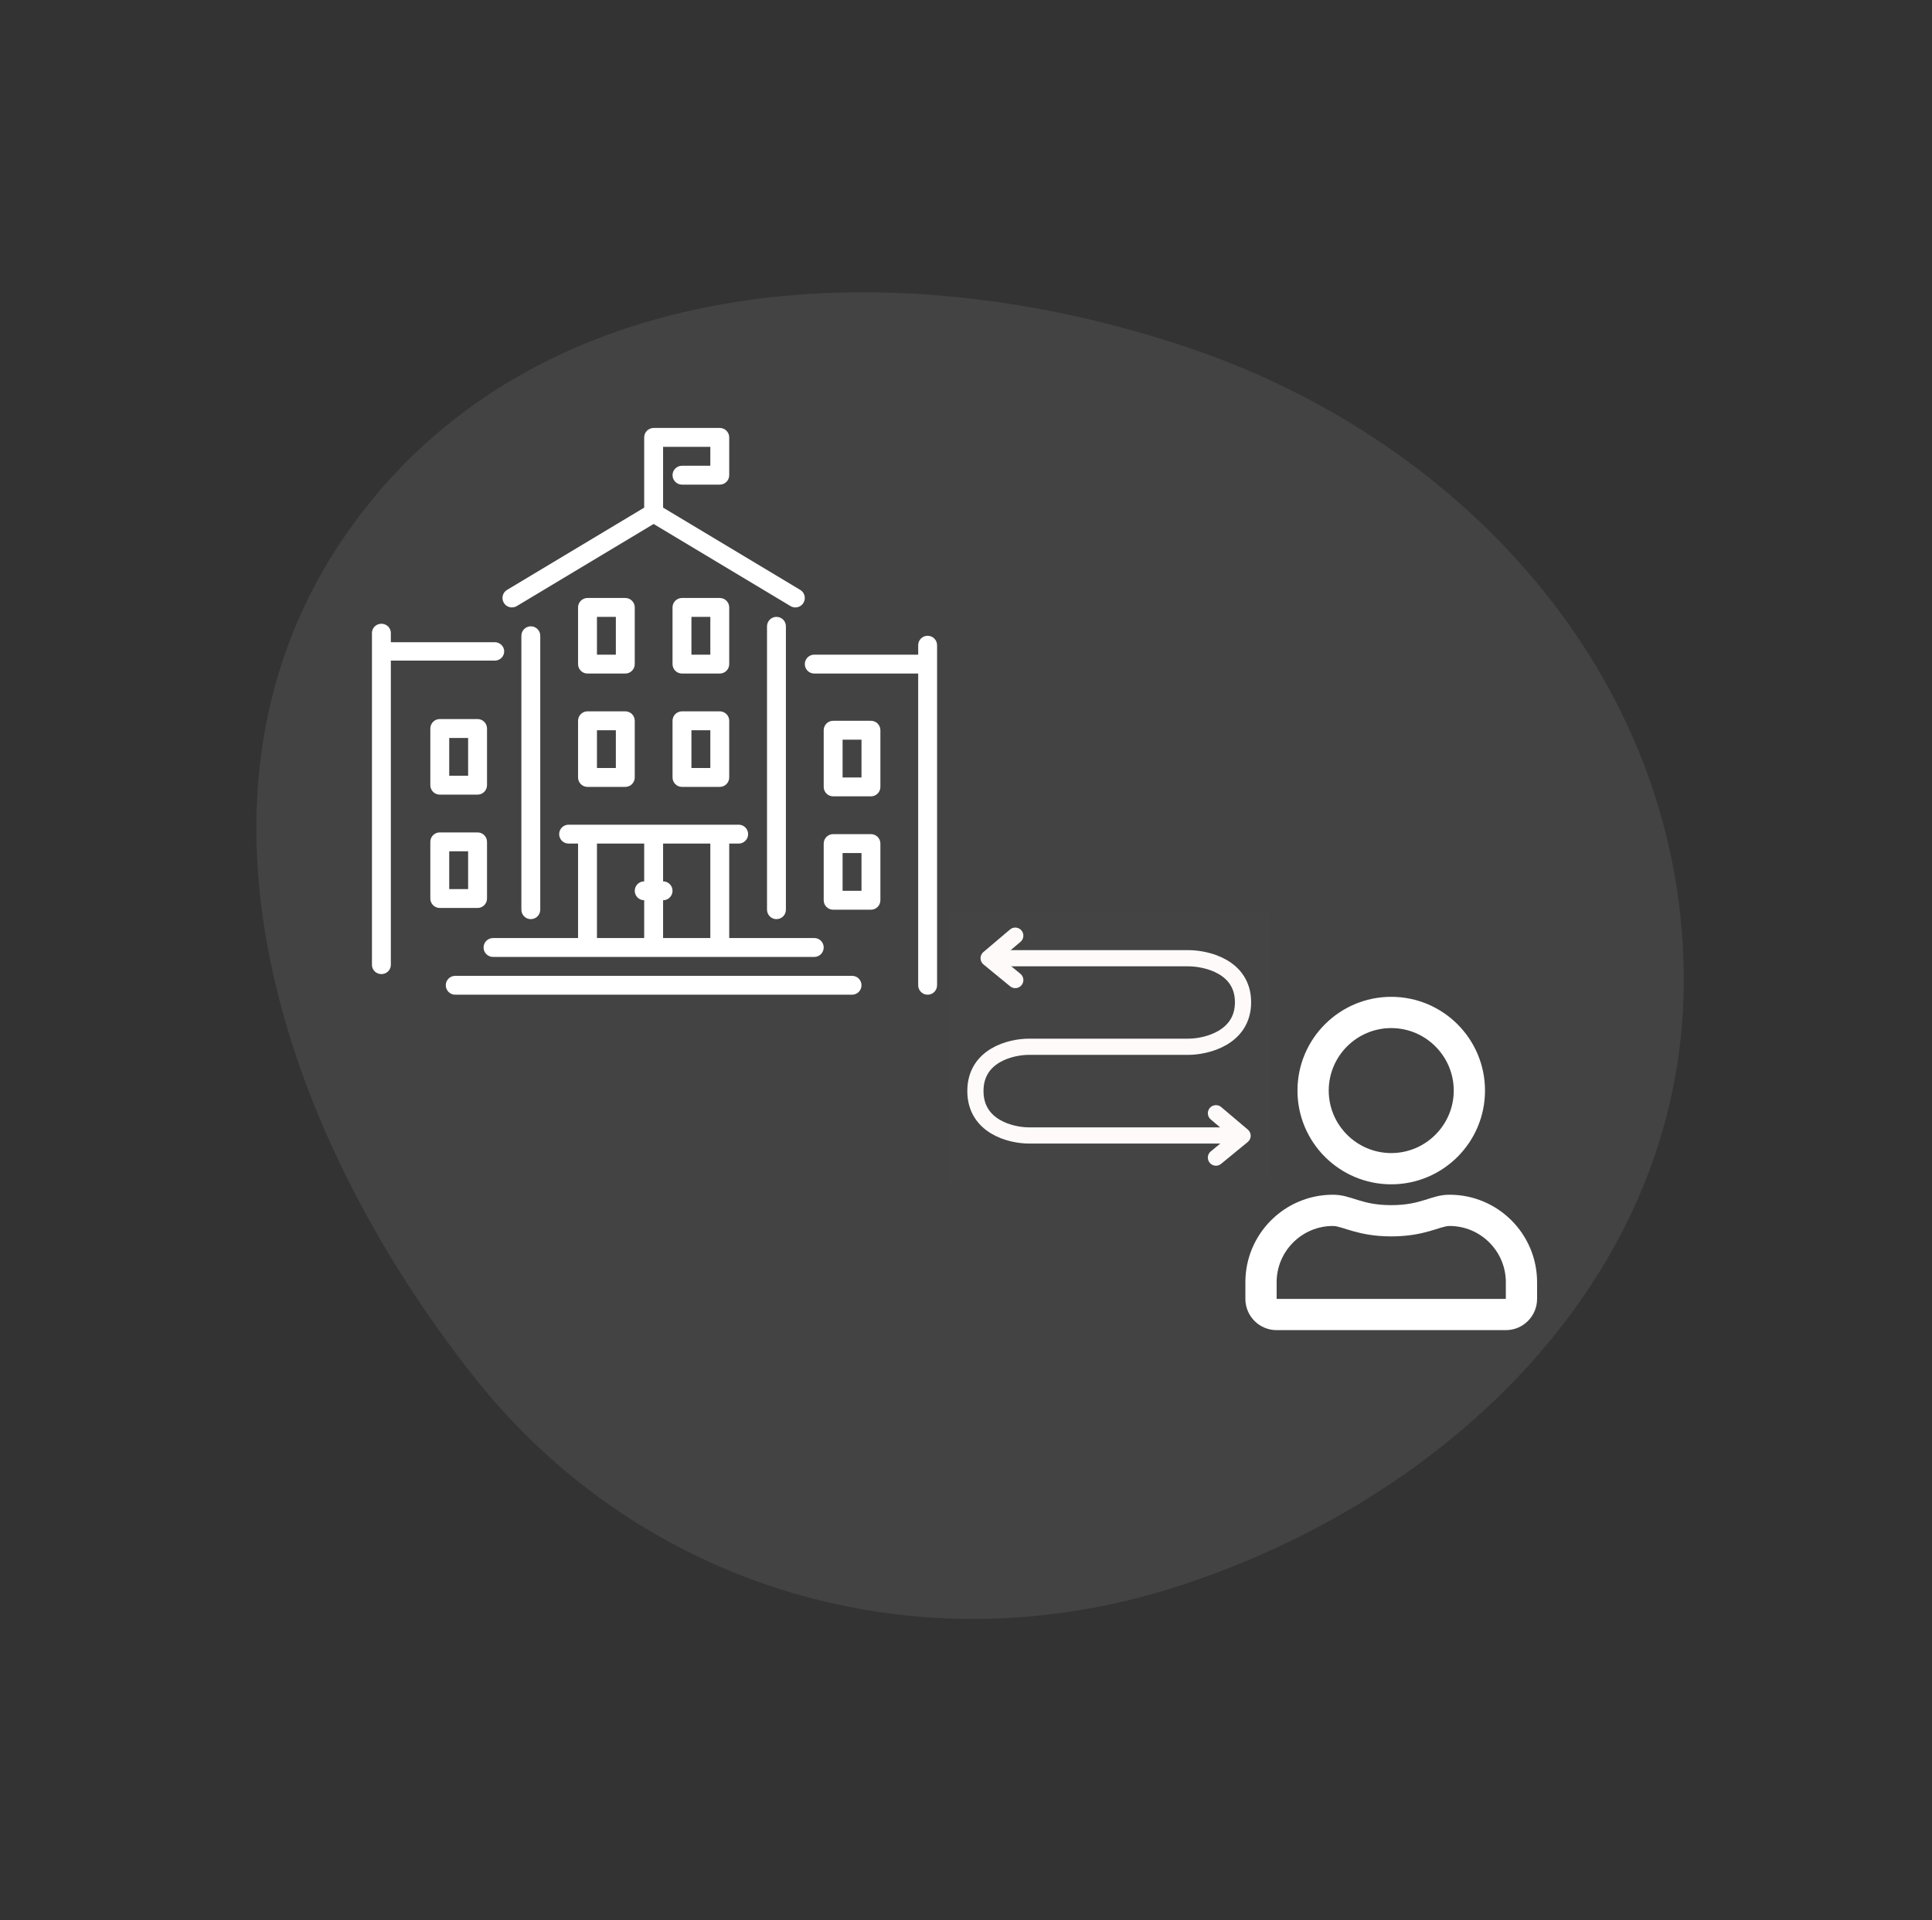 <svg width="167" height="166" viewBox="0 0 167 166" fill="none" xmlns="http://www.w3.org/2000/svg">
<rect x="0" y="0" width="167" height="166" fill="#333333" stroke="none"/>
<path opacity="0.08" fill-rule="evenodd" clip-rule="evenodd" d="M102.763 30.073C127.015 38.267 145.778 59.268 145.54 85.202C145.312 110.255 125.429 129.519 101.785 137.156C79.406 144.383 55.495 137.441 40.929 118.988C24.226 97.827 14.418 68.465 29.942 46.141C45.783 23.363 76.82 21.306 102.763 30.073Z" fill="white"/>
<path d="M125.3 103.293C123.685 103.293 122.908 104.194 120.257 104.194C117.606 104.194 116.835 103.293 115.214 103.293C111.038 103.293 107.649 106.681 107.649 110.858V112.298C107.649 113.79 108.86 115 110.351 115H130.163C131.654 115 132.864 113.79 132.864 112.298V110.858C132.864 106.681 129.476 103.293 125.3 103.293ZM130.163 112.298H110.351V110.858C110.351 108.178 112.535 105.995 115.214 105.995C116.036 105.995 117.37 106.895 120.257 106.895C123.167 106.895 124.473 105.995 125.3 105.995C127.979 105.995 130.163 108.178 130.163 110.858V112.298ZM120.257 102.393C124.731 102.393 128.362 98.762 128.362 94.288C128.362 89.813 124.731 86.183 120.257 86.183C115.782 86.183 112.152 89.813 112.152 94.288C112.152 98.762 115.782 102.393 120.257 102.393ZM120.257 88.885C123.234 88.885 125.66 91.31 125.66 94.288C125.66 97.265 123.234 99.691 120.257 99.691C117.28 99.691 114.854 97.265 114.854 94.288C114.854 91.31 117.28 88.885 120.257 88.885Z" fill="white"/>
<path fill-rule="evenodd" clip-rule="evenodd" d="M109.759 79L82 79L82 102L109.759 102L109.759 79Z" fill="white" fill-opacity="0.01"/>
<path d="M86.054 82.846L102.714 82.846C104.291 82.846 107.446 83.576 107.446 86.651C107.446 89.726 104.291 90.5 102.714 90.5L88.943 90.5C87.366 90.5 84.313 91.251 84.313 94.326C84.313 97.401 87.366 98.168 88.943 98.168L106.251 98.168" stroke="#FFFAFA" stroke-width="1.4" stroke-linecap="round" stroke-linejoin="round"/>
<path d="M105.106 96.247L107.407 98.195L105.106 100.083" stroke="#FFFAFA" stroke-width="1.4" stroke-linecap="round" stroke-linejoin="round"/>
<path d="M87.758 80.895L85.458 82.844L87.758 84.732" stroke="#FFFAFA" stroke-width="1.4" stroke-linecap="round" stroke-linejoin="round"/>
<g clip-path="url(#clip0_5_213)">
<path d="M49.967 67.217C49.967 67.667 50.333 68.033 50.783 68.033H54.05C54.501 68.033 54.867 67.667 54.867 67.217V62.317C54.867 61.866 54.501 61.5 54.05 61.5H50.783C50.333 61.5 49.967 61.866 49.967 62.317L49.967 67.217ZM51.6 63.133H53.233V66.4H51.6V63.133Z" fill="white"/>
<path d="M50.783 58.233H54.05C54.501 58.233 54.867 57.868 54.867 57.417V52.517C54.867 52.066 54.501 51.7 54.05 51.7H50.783C50.333 51.7 49.967 52.066 49.967 52.517V57.417C49.967 57.868 50.333 58.233 50.783 58.233ZM51.6 53.334H53.233V56.6H51.6V53.334Z" fill="white"/>
<path d="M44.671 52.4L56.5 45.302L68.329 52.4C68.461 52.479 68.606 52.517 68.749 52.517C69.027 52.517 69.297 52.375 69.45 52.12C69.683 51.733 69.557 51.232 69.171 51L57.317 43.888V38.633H61.4V40.267H58.95C58.499 40.267 58.133 40.633 58.133 41.083C58.133 41.534 58.499 41.9 58.95 41.9H62.217C62.667 41.9 63.033 41.534 63.033 41.083V37.817C63.033 37.366 62.667 37 62.217 37H56.5C56.049 37 55.683 37.366 55.683 37.817V43.888L43.83 51C43.443 51.232 43.318 51.733 43.55 52.121C43.781 52.507 44.284 52.633 44.671 52.4Z" fill="white"/>
<path d="M46.7 78.65V54.967C46.7 54.516 46.334 54.15 45.883 54.15C45.433 54.15 45.067 54.516 45.067 54.967V78.65C45.067 79.101 45.433 79.466 45.883 79.466C46.334 79.466 46.7 79.101 46.7 78.65Z" fill="white"/>
<path d="M42.617 82.734H70.383C70.834 82.734 71.2 82.368 71.2 81.917C71.2 81.466 70.834 81.1 70.383 81.1H63.033V72.934H63.85C64.301 72.934 64.667 72.568 64.667 72.117C64.667 71.666 64.301 71.3 63.85 71.3H49.15C48.699 71.3 48.333 71.666 48.333 72.117C48.333 72.568 48.699 72.934 49.15 72.934H49.967V81.1H42.617C42.166 81.1 41.8 81.466 41.8 81.917C41.8 82.368 42.166 82.734 42.617 82.734ZM57.317 77.834C57.767 77.834 58.133 77.468 58.133 77.017C58.133 76.566 57.767 76.2 57.317 76.2V72.934H61.4V81.1H57.317V77.834ZM51.6 72.933H55.683V76.2C55.233 76.2 54.867 76.566 54.867 77.017C54.867 77.468 55.233 77.833 55.683 77.833V81.1H51.6V72.933Z" fill="white"/>
<path d="M75.284 72.117H72.017C71.566 72.117 71.2 72.483 71.2 72.933V77.833C71.2 78.284 71.566 78.65 72.017 78.65H75.284C75.734 78.65 76.1 78.284 76.1 77.833V72.933C76.1 72.483 75.734 72.117 75.284 72.117ZM74.467 77.017H72.833V73.75H74.467V77.017Z" fill="white"/>
<path d="M75.284 62.317H72.017C71.566 62.317 71.2 62.682 71.2 63.133V68.033C71.2 68.484 71.566 68.85 72.017 68.85H75.284C75.734 68.85 76.1 68.484 76.1 68.033V63.133C76.1 62.682 75.734 62.317 75.284 62.317ZM74.467 67.217H72.833V63.95H74.467V67.217Z" fill="white"/>
<path d="M73.65 84.367H39.35C38.899 84.367 38.533 84.733 38.533 85.183C38.533 85.634 38.899 86 39.35 86H73.65C74.101 86 74.467 85.634 74.467 85.183C74.467 84.733 74.101 84.367 73.65 84.367Z" fill="white"/>
<path d="M80.183 54.967C79.733 54.967 79.367 55.332 79.367 55.783V56.6H70.383C69.933 56.6 69.567 56.966 69.567 57.416C69.567 57.867 69.933 58.233 70.383 58.233H79.367V85.183C79.367 85.634 79.733 86 80.183 86C80.634 86 81 85.634 81 85.183V55.783C81 55.332 80.634 54.967 80.183 54.967Z" fill="white"/>
<path d="M41.281 71.968H38.014C37.563 71.968 37.197 72.334 37.197 72.785V77.685C37.197 78.136 37.563 78.501 38.014 78.501H41.281C41.731 78.501 42.097 78.136 42.097 77.685V72.785C42.097 72.334 41.731 71.968 41.281 71.968ZM40.464 76.868H38.83V73.602H40.464V76.868Z" fill="white"/>
<path d="M41.281 62.168H38.014C37.563 62.168 37.197 62.534 37.197 62.985V67.885C37.197 68.336 37.563 68.701 38.014 68.701H41.281C41.731 68.701 42.097 68.336 42.097 67.885V62.985C42.097 62.534 41.731 62.168 41.281 62.168ZM40.464 67.068H38.83V63.802H40.464V67.068Z" fill="white"/>
<path d="M58.133 67.217C58.133 67.667 58.499 68.033 58.95 68.033H62.217C62.667 68.033 63.033 67.667 63.033 67.217V62.317C63.033 61.866 62.667 61.5 62.217 61.5H58.95C58.499 61.5 58.133 61.866 58.133 62.317V67.217ZM59.767 63.133H61.4V66.4H59.767V63.133Z" fill="white"/>
<path d="M67.933 78.65V54.15C67.933 53.699 67.568 53.333 67.117 53.333C66.666 53.333 66.3 53.699 66.3 54.15V78.65C66.3 79.101 66.666 79.466 67.117 79.466C67.568 79.466 67.933 79.101 67.933 78.65Z" fill="white"/>
<path d="M58.95 58.233H62.217C62.667 58.233 63.033 57.868 63.033 57.417V52.517C63.033 52.066 62.667 51.7 62.217 51.7H58.95C58.499 51.7 58.133 52.066 58.133 52.517V57.417C58.133 57.868 58.499 58.233 58.95 58.233ZM59.767 53.334H61.4V56.6H59.767V53.334Z" fill="white"/>
<path d="M32.968 53.927C33.419 53.927 33.784 54.284 33.784 54.724V55.522H42.765C43.216 55.522 43.582 55.879 43.582 56.319C43.582 56.758 43.216 57.116 42.765 57.116H33.784L33.784 83.421C33.784 83.861 33.419 84.218 32.968 84.218C32.517 84.218 32.151 83.861 32.151 83.421L32.151 54.724C32.151 54.284 32.517 53.927 32.968 53.927Z" fill="white"/>
</g>
<defs>
<clipPath id="clip0_5_213">
<rect width="49" height="49" fill="white" transform="translate(32 37)"/>
</clipPath>
</defs>
</svg>
